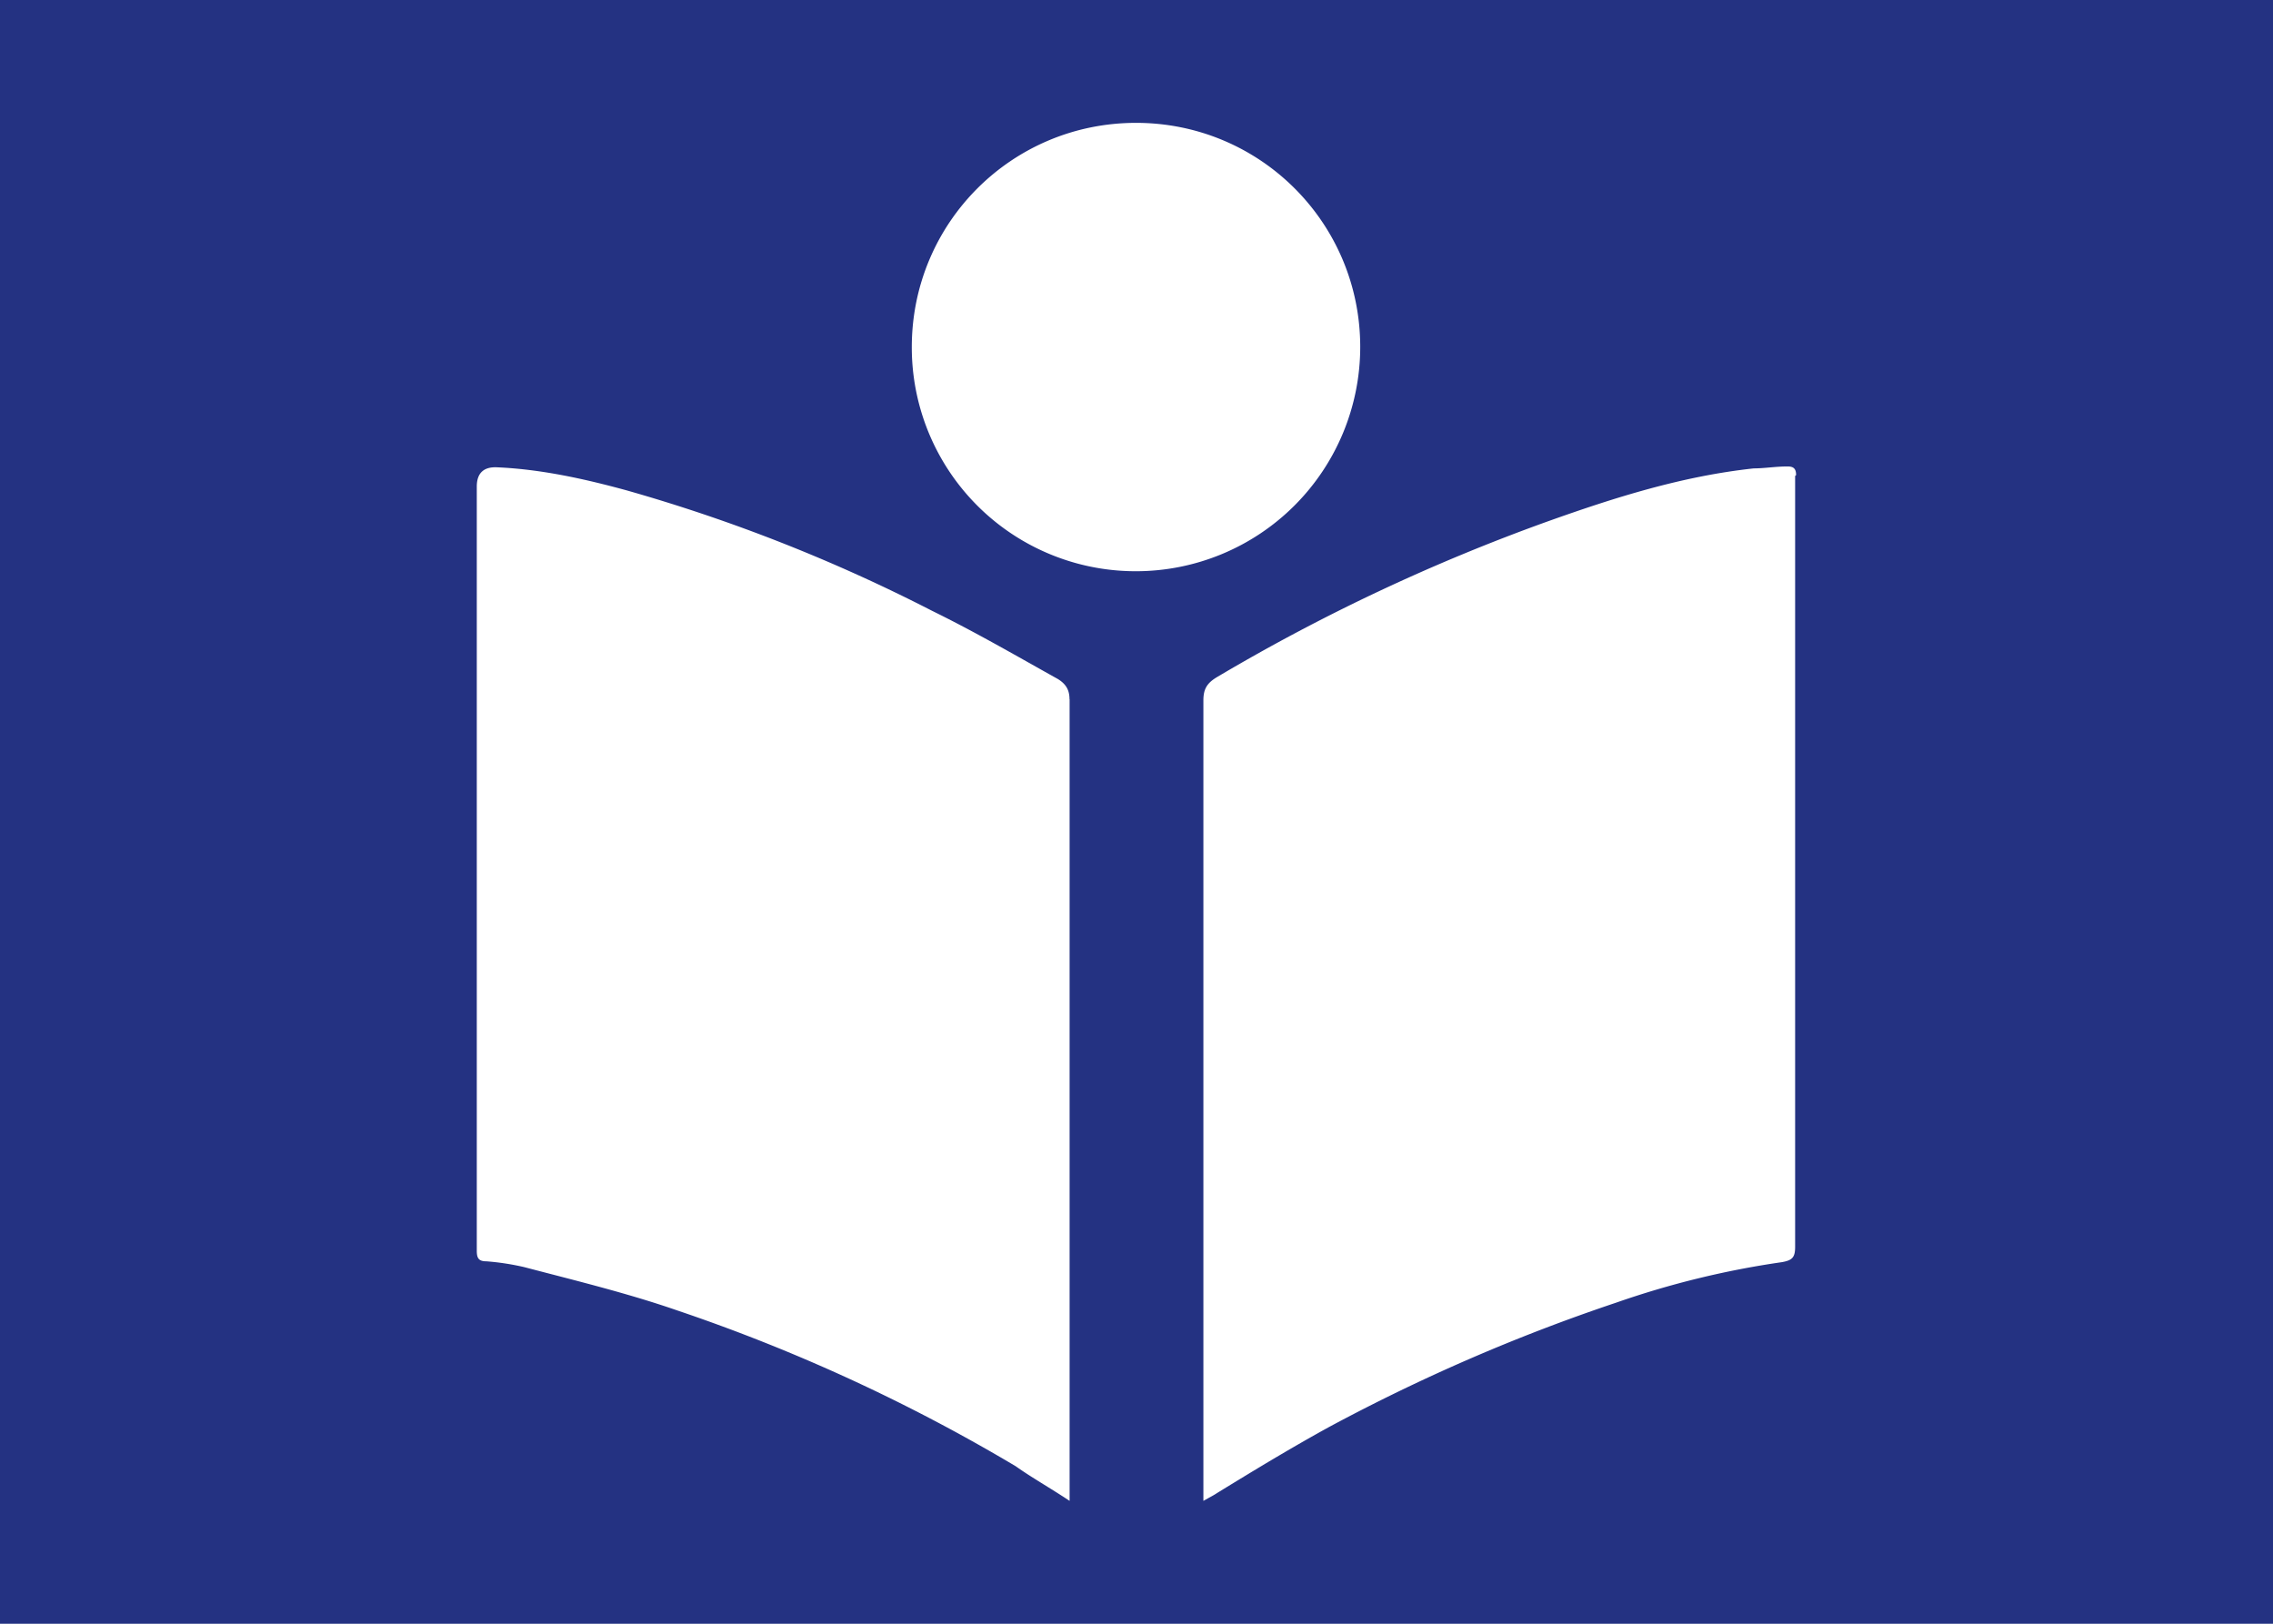 <svg width="21" height="15" fill="none" xmlns="http://www.w3.org/2000/svg"><path fill="#243282" d="M0 0h21v15H0z"/><g fill="#fff"><path d="M9.882 6.46v7.405c-.187-.124-.347-.213-.498-.32a16.338 16.338 0 00-3.129-1.44c-.462-.16-.942-.276-1.414-.4a2.337 2.337 0 00-.346-.053c-.071 0-.09-.027-.09-.098V4.495c0-.124.063-.184.188-.178.408.018.809.107 1.2.214A15.35 15.35 0 018.61 5.642c.4.196.782.418 1.164.631.072.045.107.098.107.187zM16.585 4.397v7.121c0 .098-.026.125-.124.142a8.17 8.17 0 00-1.53.374c-.924.31-1.804.693-2.649 1.147-.355.195-.693.4-1.04.613-.026.018-.062.036-.124.071V6.47c0-.107.035-.16.124-.214a17.771 17.771 0 013.059-1.44c.622-.222 1.244-.418 1.902-.489.098 0 .204-.018.311-.018.054 0 .08.018.08.08zM12.567 3.206a2.073 2.073 0 01-2.071 2.071 2.068 2.068 0 01-2.072-2.07c0-1.148.925-2.072 2.072-2.072 1.146 0 2.071.924 2.071 2.071z"/></g></svg>
